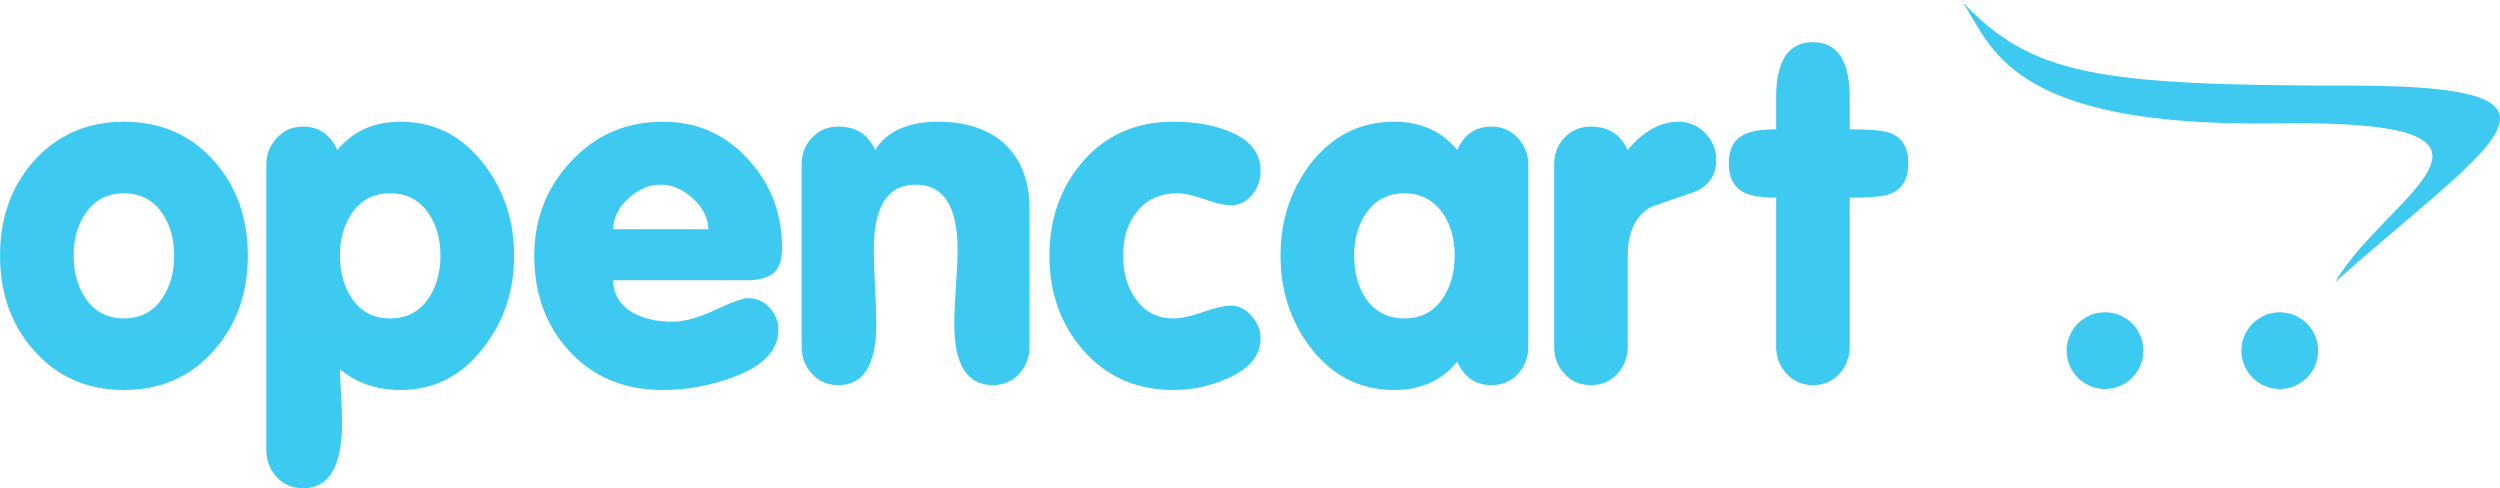 <svg width="512" height="100" viewBox="0 0 512 100" fill="none" xmlns="http://www.w3.org/2000/svg">
<g clip-path="url(#clip0_1_8070)">
<path d="M50.751 52.354C50.751 60.002 48.477 66.444 43.913 71.659C39.15 77.123 32.961 79.866 25.385 79.866C17.789 79.866 11.62 77.123 6.857 71.659C2.291 66.444 0 60.002 0 52.354C0 44.685 2.291 38.245 6.857 33.049C11.673 27.636 17.862 24.931 25.385 24.931C32.961 24.931 39.15 27.636 43.913 33.049C48.477 38.245 50.751 44.685 50.751 52.354ZM35.667 52.354C35.667 48.89 34.838 45.966 33.178 43.602C31.321 40.915 28.722 39.58 25.385 39.58C22.047 39.58 19.449 40.915 17.59 43.602C15.913 45.966 15.083 48.89 15.083 52.354C15.083 55.799 15.913 58.758 17.59 61.193C19.449 63.88 22.047 65.217 25.385 65.217C28.722 65.217 31.321 63.88 33.178 61.193C34.838 58.758 35.667 55.799 35.667 52.354ZM105.29 52.354C105.29 59.498 103.233 65.74 99.101 71.08C94.681 76.925 88.98 79.866 82.052 79.866C77.162 79.866 73.014 78.441 69.622 75.627C69.622 76.275 69.694 77.845 69.839 80.355C69.983 82.878 70.054 84.935 70.054 86.559C70.054 95.528 67.384 100.001 62.045 100.001C59.861 100.001 58.076 99.225 56.65 97.691C55.243 96.141 54.539 94.279 54.539 92.081V33.753C54.539 31.624 55.261 29.783 56.704 28.233C58.147 26.699 59.934 25.925 62.063 25.925C65.273 25.925 67.619 27.527 69.099 30.723C72.256 26.862 76.568 24.931 82.034 24.931C88.98 24.931 94.663 27.816 99.101 33.609C103.215 38.968 105.29 45.21 105.29 52.354ZM90.206 52.354C90.206 48.89 89.36 45.966 87.7 43.602C85.84 40.915 83.243 39.58 79.905 39.58C76.568 39.58 73.97 40.915 72.111 43.602C70.451 45.966 69.622 48.89 69.622 52.354C69.622 55.799 70.451 58.758 72.111 61.193C73.97 63.88 76.568 65.217 79.905 65.217C83.243 65.217 85.84 63.88 87.7 61.193C89.36 58.758 90.206 55.799 90.206 52.354ZM160.171 50.732C160.171 53.255 159.575 54.987 158.384 55.963C157.194 56.918 155.336 57.405 152.828 57.405H125.603C125.603 60.292 126.957 62.51 129.663 64.06C131.846 65.271 134.516 65.886 137.673 65.886C140.128 65.886 143.068 65.071 146.514 63.468C149.96 61.843 152.178 61.048 153.136 61.048C154.885 61.048 156.364 61.68 157.591 62.979C158.799 64.261 159.414 65.812 159.414 67.599C159.414 71.728 156.329 74.943 150.157 77.251C145.449 78.982 140.668 79.866 135.78 79.866C127.914 79.866 121.563 77.251 116.71 72.038C111.856 66.823 109.422 60.274 109.422 52.354C109.422 44.811 111.947 38.371 116.998 32.997C122.031 27.618 128.293 24.931 135.761 24.931C142.707 24.931 148.516 27.475 153.172 32.562C157.825 37.651 160.171 43.712 160.171 50.732ZM145.089 46.941C145.016 44.631 143.952 42.539 141.895 40.643C139.838 38.75 137.656 37.813 135.346 37.813C132.965 37.813 130.745 38.75 128.689 40.643C126.633 42.539 125.603 44.631 125.603 46.941H145.089ZM210.849 70.952C210.849 73.155 210.145 75.012 208.739 76.564C207.313 78.099 205.527 78.875 203.344 78.875C198.076 78.875 195.441 74.689 195.441 66.336C195.441 64.73 195.55 62.205 195.766 58.723C196.001 55.258 196.11 52.715 196.11 51.109C196.11 42.249 193.241 37.813 187.522 37.813C181.802 37.813 178.952 42.249 178.952 51.109C178.952 52.715 179.042 55.258 179.204 58.723C179.385 62.205 179.475 64.73 179.475 66.336C179.475 74.689 176.877 78.875 171.682 78.875C169.498 78.875 167.713 78.099 166.305 76.564C164.88 75.012 164.176 73.155 164.176 70.952V33.737C164.176 31.55 164.88 29.695 166.305 28.197C167.713 26.681 169.517 25.925 171.7 25.925C175.308 25.925 177.815 27.527 179.222 30.723C181.658 26.862 185.969 24.931 192.14 24.931C197.859 24.931 202.406 26.445 205.743 29.458C209.153 32.69 210.849 37.126 210.849 42.774V70.952ZM258.169 69.349C258.169 72.758 255.955 75.463 251.514 77.45C247.979 79.054 244.245 79.866 240.311 79.866C232.714 79.866 226.545 77.123 221.782 71.659C217.218 66.444 214.927 60.002 214.927 52.354C214.927 44.685 217.254 38.21 221.926 32.905C226.599 27.584 232.714 24.931 240.311 24.931C244.695 24.931 248.466 25.58 251.606 26.862C255.987 28.594 258.169 31.299 258.169 34.98C258.169 36.837 257.595 38.479 256.438 39.905C255.285 41.312 253.804 42.034 252.001 42.034C250.772 42.034 249.005 41.619 246.696 40.809C244.388 39.977 242.549 39.58 241.196 39.58C237.605 39.58 234.808 40.861 232.806 43.422C230.946 45.732 230.009 48.691 230.009 52.354C230.009 55.799 230.839 58.723 232.518 61.086C234.374 63.847 236.991 65.217 240.328 65.217C241.809 65.217 243.828 64.784 246.407 63.898C248.989 63.035 250.848 62.584 252.001 62.584C253.681 62.584 255.121 63.304 256.35 64.712C257.559 66.137 258.169 67.669 258.169 69.349ZM312.998 70.952C312.998 73.155 312.296 75.012 310.887 76.564C309.463 78.099 307.66 78.875 305.473 78.875C302.19 78.875 299.847 77.268 298.439 74.075C295.283 77.937 290.97 79.866 285.504 79.866C278.506 79.866 272.768 76.925 268.327 71.08C264.286 65.74 262.251 59.498 262.251 52.354C262.251 45.21 264.286 38.968 268.327 33.609C272.84 27.816 278.558 24.931 285.504 24.931C290.97 24.931 295.283 26.862 298.439 30.723C299.847 27.527 302.19 25.925 305.473 25.925C307.604 25.925 309.391 26.699 310.836 28.233C312.276 29.783 312.998 31.606 312.998 33.737V70.952ZM297.916 52.354C297.916 48.89 297.087 45.966 295.427 43.602C293.496 40.915 290.898 39.58 287.634 39.58C284.295 39.58 281.698 40.915 279.838 43.602C278.163 45.966 277.333 48.89 277.333 52.354C277.333 55.799 278.142 58.758 279.747 61.193C281.662 63.88 284.295 65.217 287.634 65.217C290.97 65.217 293.567 63.88 295.427 61.193C297.087 58.758 297.916 55.799 297.916 52.354ZM351.481 32.742C351.481 35.971 349.912 38.19 346.772 39.398C343.868 40.374 340.979 41.368 338.095 42.393C334.935 44.199 333.366 47.554 333.366 52.426V70.952C333.366 73.155 332.644 75.012 331.24 76.564C329.812 78.099 328.008 78.875 325.826 78.875C323.627 78.875 321.82 78.099 320.415 76.564C318.987 75.012 318.285 73.155 318.285 70.952V33.737C318.285 31.55 318.987 29.695 320.395 28.197C321.82 26.681 323.627 25.925 325.81 25.925C329.416 25.925 331.922 27.527 333.331 30.723C336.562 26.862 340.026 24.931 343.76 24.931C345.887 24.931 347.71 25.705 349.226 27.239C350.722 28.791 351.481 30.631 351.481 32.742ZM390.829 33.428C390.829 36.783 389.512 38.894 386.899 39.798C385.614 40.248 382.925 40.482 378.831 40.482V70.952C378.831 73.155 378.109 75.012 376.705 76.564C375.276 78.099 373.473 78.875 371.29 78.875C369.164 78.875 367.356 78.099 365.912 76.564C364.472 75.012 363.749 73.155 363.749 70.952V40.482C360.645 40.482 358.391 40.085 356.967 39.311C355.02 38.228 354.058 36.261 354.058 33.428C354.058 30.597 355.052 28.666 357.054 27.636C358.407 26.878 360.645 26.483 363.749 26.483V20.024C363.749 12.429 366.255 8.641 371.29 8.641C376.306 8.641 378.831 12.429 378.831 20.024V26.483C382.925 26.483 385.614 26.717 386.899 27.167C389.512 28.069 390.829 30.164 390.829 33.428ZM512 24.266C511.959 19.636 503.402 17.534 481.251 17.534C429.275 17.534 416.089 15.314 401.977 0.465C407.913 9.381 411.161 26.104 466.098 25.272C523.416 24.389 488.449 40.051 478.275 57.746C496.622 41.37 511.945 30.576 512 24.334V24.266ZM438.963 71.82C438.963 76.151 435.448 79.667 431.115 79.667C426.766 79.667 423.25 76.151 423.25 71.82C423.25 67.471 426.766 63.954 431.115 63.954C435.448 63.954 438.963 67.471 438.963 71.82ZM474.756 71.82C474.756 76.151 471.241 79.667 466.908 79.667C462.563 79.667 459.044 76.151 459.044 71.82C459.044 67.471 462.563 63.954 466.908 63.954C471.241 63.954 474.756 67.471 474.756 71.82Z" fill="url(#paint0_linear_1_8070)"/>
</g>
<defs>
<linearGradient id="paint0_linear_1_8070" x1="25600" y1="7874.2" x2="25600" y2="0.465" gradientUnits="userSpaceOnUse">
<stop stop-color="#04B6F0"/>
<stop offset="1" stop-color="#3ECAF0"/>
</linearGradient>
<clipPath id="clip0_1_8070">
<rect width="512" height="100" fill="white"/>
</clipPath>
</defs>
</svg>
